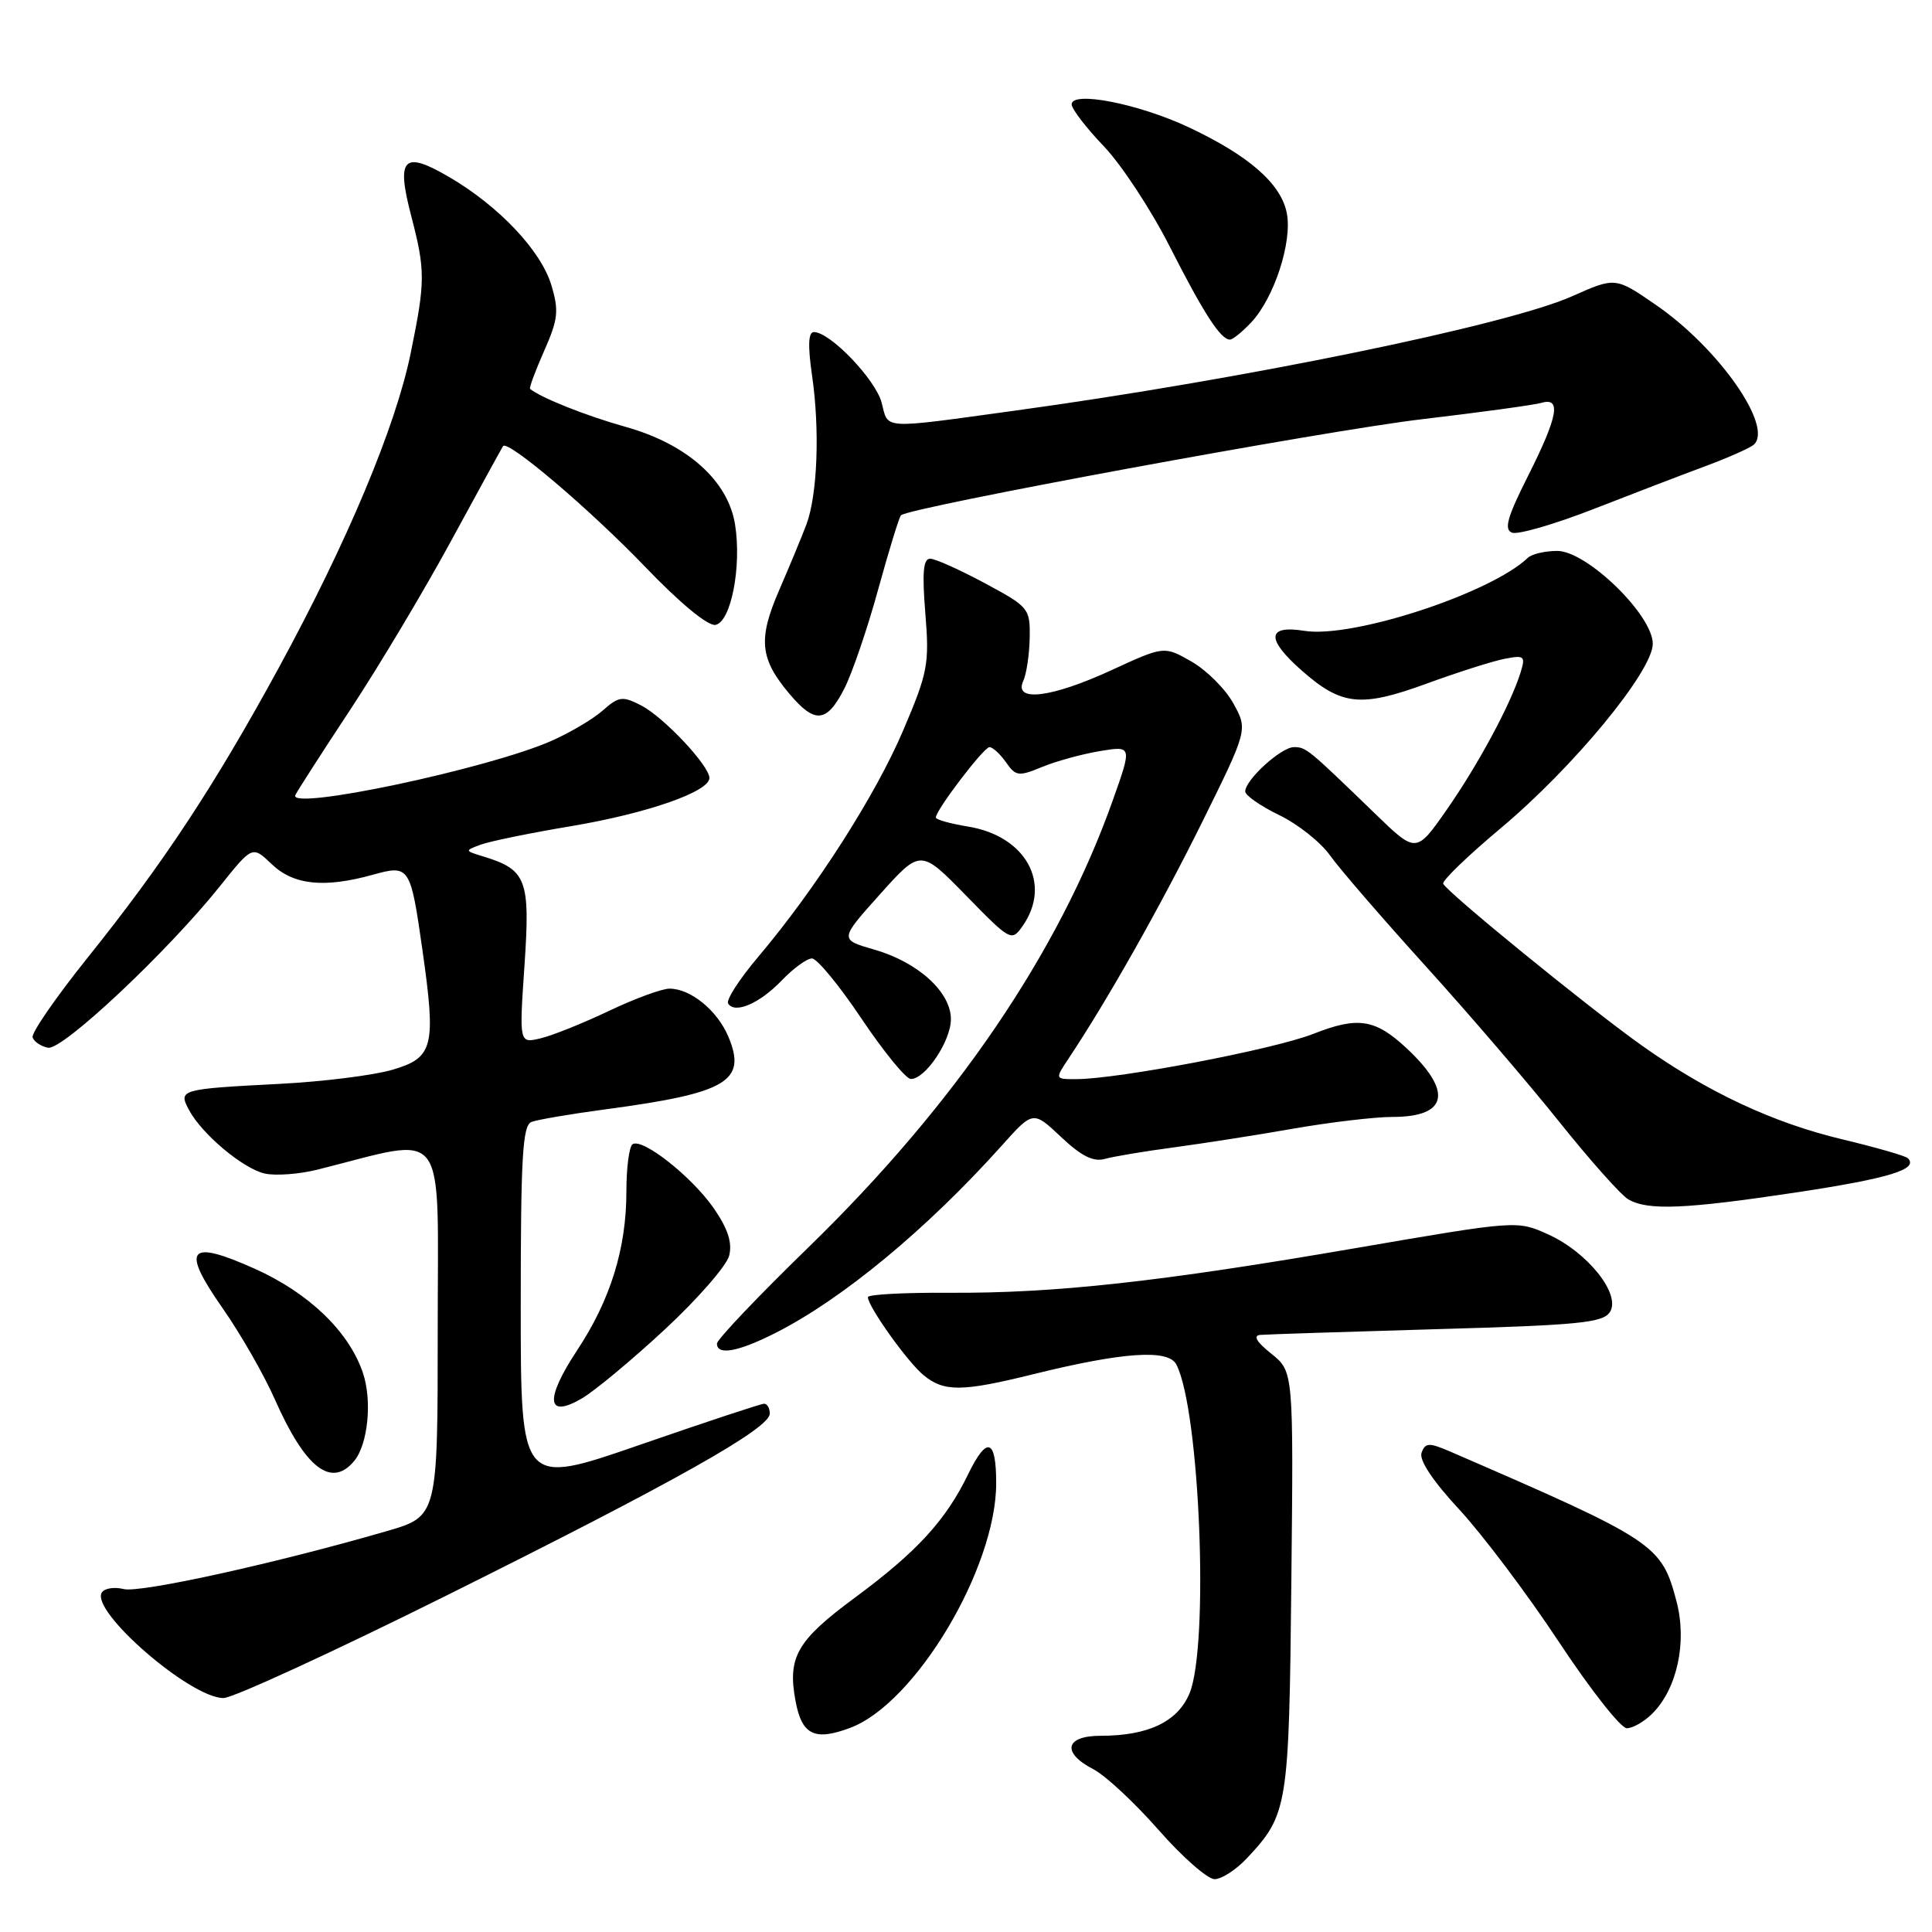 <?xml version="1.0" encoding="UTF-8" standalone="no"?>
<!DOCTYPE svg PUBLIC "-//W3C//DTD SVG 1.1//EN" "http://www.w3.org/Graphics/SVG/1.1/DTD/svg11.dtd" >
<svg xmlns="http://www.w3.org/2000/svg" xmlns:xlink="http://www.w3.org/1999/xlink" version="1.1" viewBox="0 0 256 256">
 <g >
 <path fill="currentColor"
d=" M 165.20 246.25 C 170.66 240.41 170.80 239.56 171.11 209.59 C 171.40 181.73 171.40 181.73 168.45 179.37 C 166.49 177.80 166.00 176.97 167.00 176.88 C 167.82 176.81 178.35 176.47 190.39 176.12 C 209.27 175.59 212.43 175.27 213.33 173.84 C 214.81 171.49 210.36 165.91 205.11 163.55 C 201.03 161.71 201.00 161.71 179.76 165.36 C 153.66 169.86 139.75 171.38 125.75 171.30 C 119.84 171.26 115.00 171.52 115.00 171.88 C 115.00 173.11 120.27 180.50 122.39 182.23 C 125.10 184.44 127.44 184.43 136.83 182.11 C 148.80 179.15 154.80 178.74 155.87 180.80 C 158.99 186.82 160.24 218.09 157.61 224.40 C 156.04 228.14 152.14 230.00 145.85 230.00 C 141.12 230.00 140.64 232.24 144.89 234.44 C 146.47 235.26 150.35 238.87 153.51 242.47 C 156.66 246.06 160.01 249.00 160.94 249.00 C 161.86 249.00 163.78 247.76 165.20 246.25 Z  M 112.68 228.94 C 121.33 225.67 132.00 207.77 132.00 196.54 C 132.00 190.61 130.78 190.22 128.29 195.33 C 125.32 201.46 121.51 205.61 113.29 211.69 C 105.57 217.39 104.32 219.58 105.42 225.43 C 106.26 229.91 107.95 230.72 112.68 228.94 Z  M 218.94 227.06 C 222.24 223.76 223.57 217.57 222.14 212.16 C 220.15 204.65 219.39 204.14 192.23 192.37 C 189.35 191.13 188.88 191.14 188.37 192.48 C 188.00 193.45 189.82 196.20 193.40 200.06 C 196.48 203.40 202.41 211.27 206.56 217.56 C 210.72 223.85 214.76 229.00 215.56 229.00 C 216.35 229.00 217.87 228.13 218.94 227.06 Z  M 59.19 211.40 C 89.48 196.32 102.00 189.28 102.00 187.31 C 102.00 186.59 101.66 186.00 101.25 186.00 C 100.84 186.00 93.41 188.46 84.75 191.46 C 69.00 196.91 69.00 196.91 69.00 173.06 C 69.00 153.27 69.24 149.12 70.43 148.66 C 71.22 148.36 75.61 147.61 80.18 147.00 C 96.36 144.84 99.00 143.28 96.51 137.36 C 95.05 133.89 91.51 131.00 88.71 131.00 C 87.70 131.00 84.09 132.33 80.69 133.95 C 77.28 135.57 73.22 137.21 71.64 137.58 C 68.79 138.27 68.79 138.27 69.50 127.88 C 70.27 116.53 69.78 115.24 64.02 113.48 C 61.56 112.73 61.56 112.71 63.70 111.92 C 64.88 111.48 70.28 110.37 75.68 109.47 C 85.75 107.78 94.00 104.90 94.00 103.09 C 94.00 101.46 87.96 95.03 84.97 93.48 C 82.48 92.20 82.01 92.26 79.86 94.15 C 78.56 95.30 75.47 97.12 73.00 98.20 C 64.57 101.89 38.22 107.46 39.13 105.36 C 39.34 104.89 42.62 99.78 46.43 94.01 C 50.23 88.24 56.28 78.12 59.86 71.51 C 63.45 64.91 66.51 59.32 66.66 59.11 C 67.29 58.25 78.14 67.47 85.44 75.06 C 90.10 79.92 93.82 82.99 94.81 82.80 C 96.86 82.40 98.29 75.08 97.40 69.50 C 96.47 63.68 91.03 58.83 82.89 56.56 C 77.70 55.11 71.65 52.70 70.24 51.53 C 70.09 51.41 70.93 49.15 72.10 46.50 C 73.95 42.32 74.08 41.19 73.06 37.79 C 71.69 33.22 66.13 27.33 59.54 23.47 C 53.46 19.91 52.48 20.90 54.47 28.54 C 56.38 35.87 56.37 37.26 54.42 46.79 C 52.43 56.53 46.02 71.82 36.93 88.50 C 28.39 104.16 21.67 114.36 11.56 126.96 C 7.39 132.17 4.13 136.89 4.32 137.46 C 4.51 138.03 5.43 138.65 6.37 138.83 C 8.28 139.20 22.27 126.04 29.18 117.38 C 33.44 112.05 33.44 112.05 36.02 114.52 C 38.90 117.27 42.96 117.70 49.39 115.91 C 54.26 114.56 54.39 114.75 55.97 125.85 C 57.80 138.71 57.44 140.15 52.00 141.75 C 49.52 142.48 42.78 143.33 37.00 143.62 C 23.85 144.30 23.60 144.38 25.04 147.07 C 26.75 150.28 32.19 154.84 35.08 155.50 C 36.50 155.82 39.65 155.59 42.08 154.98 C 59.57 150.60 58.00 148.52 58.00 176.08 C 58.00 200.92 58.00 200.92 51.25 202.88 C 36.70 207.11 18.56 211.11 16.40 210.56 C 15.15 210.25 13.84 210.45 13.49 211.02 C 11.96 213.50 25.22 225.00 29.61 225.00 C 30.86 225.00 44.16 218.88 59.19 211.40 Z  M 46.93 193.59 C 48.77 191.37 49.34 185.54 48.07 181.86 C 46.20 176.40 40.91 171.33 33.79 168.13 C 24.93 164.16 23.93 165.38 29.50 173.35 C 31.87 176.73 34.99 182.18 36.44 185.47 C 40.46 194.55 43.91 197.22 46.93 193.59 Z  M 88.09 176.16 C 92.44 172.12 96.28 167.72 96.62 166.38 C 97.05 164.66 96.45 162.81 94.57 160.09 C 91.68 155.93 85.17 150.78 83.83 151.61 C 83.37 151.89 83.00 154.71 83.00 157.88 C 83.00 165.42 80.89 172.24 76.48 178.91 C 72.17 185.43 72.41 188.04 77.08 185.31 C 78.78 184.32 83.74 180.20 88.09 176.16 Z  M 102.78 176.61 C 111.65 172.11 122.82 162.86 132.71 151.83 C 136.89 147.16 136.89 147.16 140.60 150.66 C 143.28 153.19 144.88 153.99 146.40 153.56 C 147.56 153.24 151.65 152.55 155.50 152.04 C 159.35 151.52 166.50 150.41 171.38 149.55 C 176.27 148.70 182.17 148.00 184.51 148.00 C 191.87 148.00 192.54 144.63 186.34 138.86 C 182.20 135.01 179.91 134.67 174.00 137.00 C 168.83 139.04 148.18 142.98 142.63 142.99 C 139.77 143.00 139.77 143.00 141.60 140.25 C 146.77 132.48 153.71 120.19 159.21 109.10 C 165.35 96.69 165.35 96.69 163.43 93.21 C 162.37 91.29 159.87 88.80 157.88 87.66 C 154.25 85.59 154.25 85.59 147.30 88.79 C 139.35 92.46 134.29 93.08 135.58 90.25 C 136.02 89.29 136.40 86.70 136.44 84.50 C 136.50 80.62 136.33 80.41 130.50 77.28 C 127.20 75.51 123.94 74.04 123.26 74.03 C 122.34 74.01 122.17 75.83 122.61 81.25 C 123.16 87.98 122.95 89.10 119.69 96.75 C 116.03 105.36 108.10 117.76 100.45 126.81 C 97.98 129.73 96.19 132.50 96.48 132.97 C 97.36 134.39 100.65 132.97 103.59 129.91 C 105.12 128.31 106.92 127.00 107.59 127.00 C 108.26 127.00 111.21 130.58 114.15 134.97 C 117.09 139.35 120.03 142.95 120.68 142.97 C 122.59 143.02 126.00 137.95 126.00 135.05 C 126.00 131.45 121.65 127.50 115.86 125.83 C 111.22 124.50 111.22 124.50 116.60 118.50 C 121.98 112.50 121.98 112.50 128.00 118.66 C 133.92 124.72 134.04 124.78 135.51 122.69 C 139.42 117.09 135.94 110.77 128.25 109.52 C 125.91 109.14 124.00 108.60 124.00 108.33 C 124.00 107.34 130.36 99.00 131.11 99.00 C 131.54 99.00 132.52 99.90 133.30 101.01 C 134.60 102.87 134.97 102.91 138.10 101.62 C 139.97 100.85 143.42 99.91 145.76 99.52 C 150.02 98.82 150.02 98.82 147.41 106.16 C 140.23 126.32 126.55 146.38 107.12 165.28 C 100.45 171.76 95.00 177.50 95.00 178.03 C 95.00 179.64 97.81 179.13 102.78 176.61 Z  M 238.10 157.99 C 250.36 156.13 254.27 154.93 252.80 153.47 C 252.50 153.16 248.59 152.04 244.12 150.97 C 234.91 148.77 226.24 144.71 217.50 138.50 C 210.48 133.51 191.62 118.14 191.23 117.09 C 191.08 116.69 194.49 113.40 198.82 109.77 C 208.49 101.68 219.00 88.93 219.00 85.30 C 219.00 81.49 210.26 73.00 206.34 73.00 C 204.72 73.00 202.97 73.41 202.45 73.91 C 197.52 78.62 179.21 84.61 172.85 83.59 C 167.84 82.79 167.73 84.67 172.52 88.88 C 177.78 93.50 180.32 93.76 188.99 90.60 C 193.12 89.09 197.79 87.60 199.36 87.30 C 201.99 86.78 202.16 86.93 201.48 89.12 C 200.18 93.31 195.86 101.33 191.70 107.29 C 187.65 113.09 187.65 113.09 182.18 107.79 C 173.28 99.18 173.07 99.00 171.45 99.00 C 169.76 99.00 165.00 103.33 165.00 104.87 C 165.00 105.39 167.02 106.80 169.49 108.00 C 171.96 109.19 175.00 111.60 176.23 113.34 C 177.46 115.08 183.16 121.67 188.89 128.00 C 194.62 134.32 202.61 143.64 206.66 148.71 C 210.71 153.77 214.80 158.37 215.76 158.92 C 218.34 160.43 223.29 160.22 238.10 157.99 Z  M 111.88 91.24 C 112.93 89.17 114.95 83.26 116.36 78.11 C 117.78 72.95 119.14 68.53 119.38 68.28 C 120.44 67.23 175.71 57.03 188.50 55.54 C 196.20 54.63 203.29 53.66 204.25 53.38 C 206.91 52.60 206.44 55.18 202.48 63.05 C 199.72 68.52 199.26 70.16 200.35 70.58 C 201.12 70.88 205.97 69.47 211.13 67.46 C 216.28 65.45 222.97 62.88 226.00 61.76 C 229.03 60.63 231.89 59.36 232.38 58.93 C 235.03 56.56 227.75 46.14 219.44 40.42 C 214.05 36.70 214.05 36.70 208.28 39.27 C 199.65 43.10 164.70 50.27 134.50 54.41 C 116.55 56.87 117.75 56.94 116.82 53.35 C 116.01 50.28 110.00 44.00 107.85 44.00 C 107.10 44.00 107.03 45.78 107.60 49.75 C 108.65 56.97 108.32 65.59 106.85 69.50 C 106.23 71.15 104.60 75.07 103.24 78.21 C 100.43 84.69 100.68 87.28 104.59 91.92 C 107.98 95.95 109.55 95.80 111.88 91.24 Z  M 165.79 42.72 C 168.81 39.51 171.23 32.14 170.52 28.31 C 169.80 24.38 165.52 20.63 157.48 16.85 C 150.85 13.74 142.00 12.01 142.00 13.83 C 142.00 14.43 143.91 16.92 146.25 19.37 C 148.59 21.81 152.52 27.79 154.99 32.66 C 159.51 41.55 161.74 45.00 162.98 45.00 C 163.35 45.00 164.61 43.97 165.79 42.72 Z "/>
</g>
</svg>